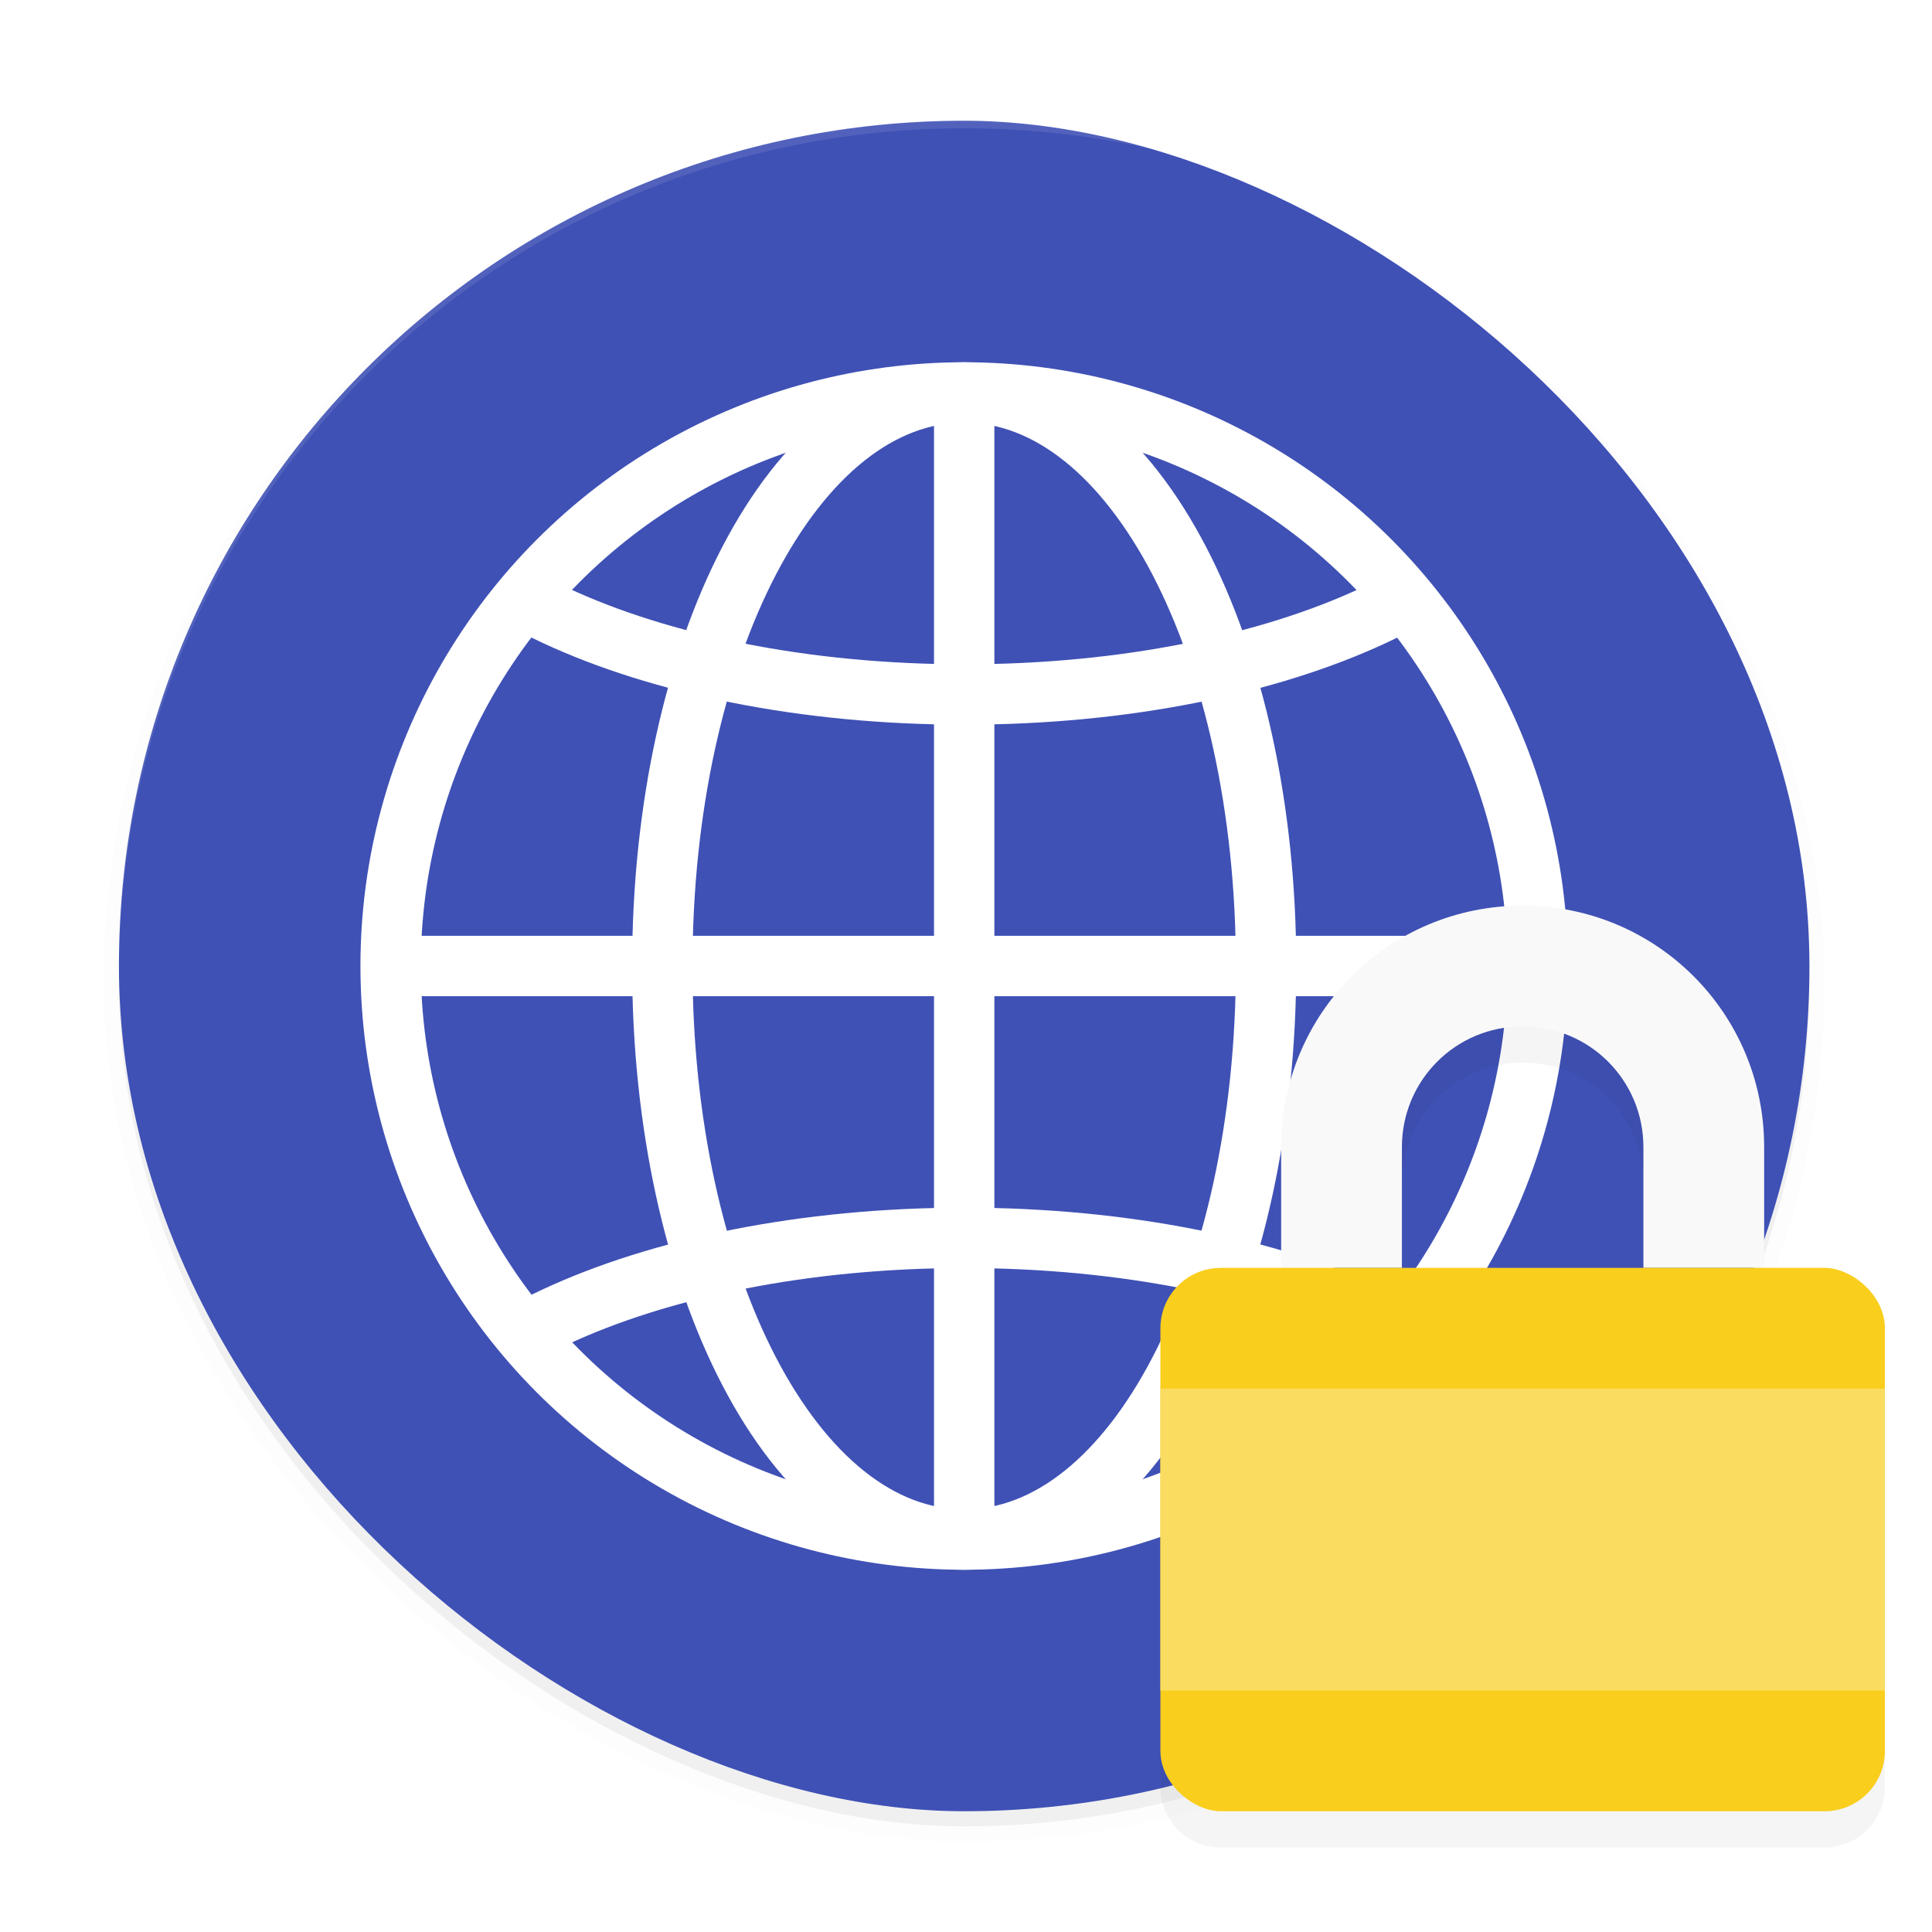 <svg width="512" height="512" enable-background="new" version="1.0" xmlns="http://www.w3.org/2000/svg">
 <defs>
  <clipPath id="b">
   <circle cx="160" cy="184" r="15" fill="none" stroke="#fff" stroke-linecap="round" stroke-linejoin="round" stroke-width="2"/>
  </clipPath>
  <filter id="a" x="-.024" y="-.024" width="1.048" height="1.048" color-interpolation-filters="sRGB">
   <feGaussianBlur stdDeviation="4.48"/>
  </filter>
  <filter id="d" x="-.068" y="-.054" width="1.135" height="1.108" color-interpolation-filters="sRGB">
   <feGaussianBlur stdDeviation="0.338"/>
  </filter>
 </defs>
 <g transform="translate(0,212)">
  <g transform="translate(-208.48,2496)">
   <rect transform="matrix(0 -1 -1 0 0 -2480)" x="-256" y="-688" width="448" height="448" rx="224" ry="224" filter="url(#a)" opacity=".1" stroke="#000" stroke-width="8"/>
   <rect transform="matrix(0 -1 -1 0 0 -2480)" x="-256" y="-688" width="448" height="448" rx="224" ry="224" filter="url(#a)" opacity=".2"/>
   <rect transform="matrix(0,-1,-1,0,0,0)" x="2228" y="-688" width="448" height="448" rx="224" ry="224" fill="#3f51b5"/>
   <g fill="none" stroke="#fff">
    <circle cx="464" cy="-2452" r="152" stroke-linecap="round" stroke-linejoin="round" stroke-width="16"/>
    <path d="m312-2452h304" stroke-width="16"/>
    <path transform="matrix(10.231 0 0 10.231 -1172.9 -4333)" d="m160 162.82c-8.284 0-15 3.134-15 7s6.716 7 15 7 15-3.134 15-7-6.716-7-15-7zm0 28.075c-8.284 0-15 3.134-15 7s6.716 7 15 7 15-3.134 15-7-6.716-7-15-7z" clip-path="url(#b)" stroke-linecap="round" stroke-linejoin="round" stroke-width="1.564"/>
    <path d="m464-2604v306.92" stroke-width="16"/>
    <path d="m384-2452c0-83.947 34.798-152 80-152s80 68.053 80 152-34.797 152-80 152c-45.202 0-80-68.052-80-152z" stroke-linecap="round" stroke-linejoin="round" stroke-width="16"/>
   </g>
   <path d="m464-2676c-124.1 0-224 99.904-224 224 0 0.233 0.011 0.463 0.016 0.695 0.699-123.49 100.32-222.7 223.98-222.7 123.67 0 223.3 99.216 223.98 222.71 5e-3 -0.238 0.016-0.475 0.016-0.715 0-124.1-99.904-224-224-224z" fill="#fff" opacity=".1"/>
   <g transform="matrix(16,0,0,16,-1340,32924)">
    <path d="m122-2211.4c-2.216 0-4 1.784-4 4v2h-1c-0.554 0-1 0.446-1 1v7c0 0.554 0.446 1 1 1h10c0.554 0 1-0.446 1-1v-7c0-0.554-0.446-1-1-1h-1v-2c0-2.216-1.784-4-4-4zm0 2c1.108 0 2 0.892 2 2v2h-4v-2c0-1.108 0.892-2 2-2z" enable-background="new" filter="url(#d)" opacity=".2"/>
    <path d="m122-2212c-2.216 0-4 1.784-4 4v2h2v-2c0-1.108 0.892-2 2-2s2 0.892 2 2v2h2v-2c0-2.216-1.784-4-4-4z" enable-background="new" fill="#f9f9f9"/>
    <rect transform="matrix(0,-1,-1,0,0,0)" x="2197" y="-128" width="9" height="12" rx="1" ry="1" enable-background="new" fill="#f9ce1d"/>
    <rect x="116" y="-2204" width="12" height="5" rx="0" ry="0" enable-background="new" fill="#fadd60"/>
   </g>
  </g>
 </g>
</svg>
